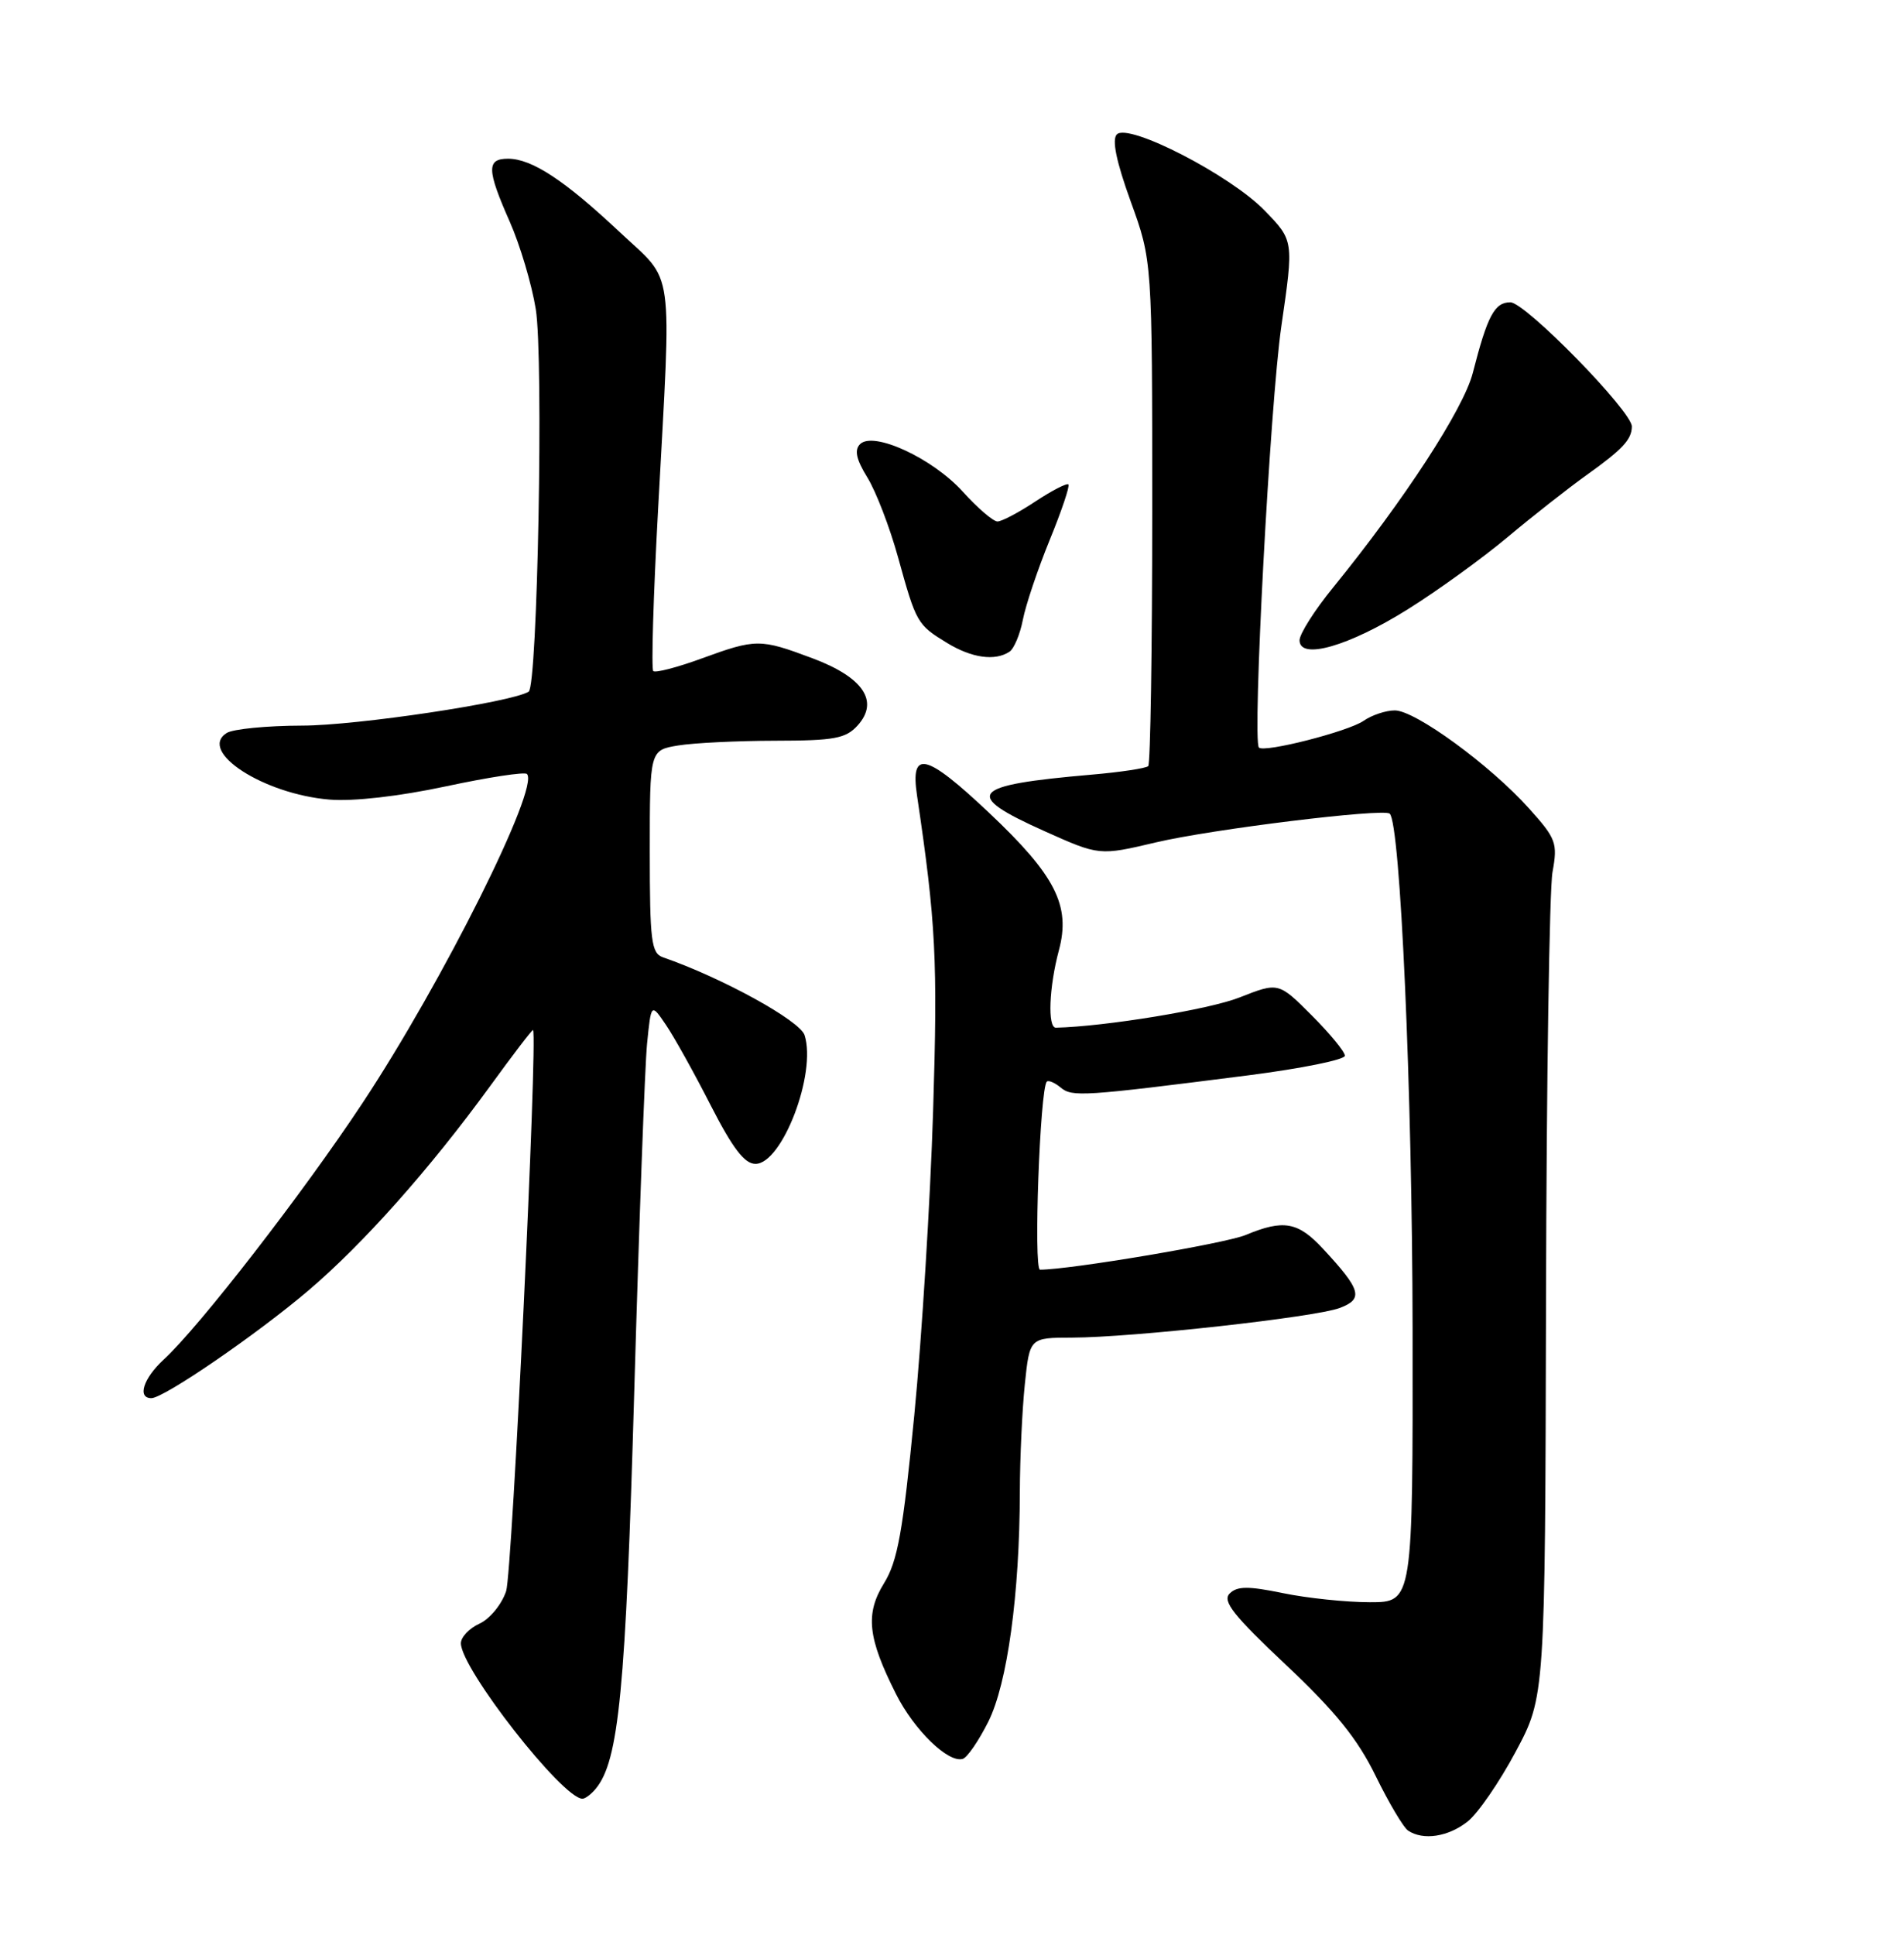 <?xml version="1.0" encoding="UTF-8" standalone="no"?>
<!DOCTYPE svg PUBLIC "-//W3C//DTD SVG 1.1//EN" "http://www.w3.org/Graphics/SVG/1.1/DTD/svg11.dtd" >
<svg xmlns="http://www.w3.org/2000/svg" xmlns:xlink="http://www.w3.org/1999/xlink" version="1.1" viewBox="0 0 252 256">
 <g >
 <path fill="currentColor"
d=" M 194.22 241.04 C 195.59 239.97 198.46 235.80 200.60 231.79 C 204.50 224.50 204.50 224.50 204.62 172.00 C 204.68 143.12 205.07 117.65 205.48 115.38 C 206.18 111.54 205.96 110.96 202.36 106.96 C 197.22 101.23 187.31 94.00 184.61 94.00 C 183.42 94.00 181.56 94.62 180.47 95.38 C 178.44 96.79 167.27 99.64 166.62 98.91 C 165.73 97.91 168.10 53.40 169.59 43.17 C 171.24 31.83 171.24 31.83 167.37 27.85 C 162.83 23.17 149.36 16.24 147.82 17.78 C 147.14 18.46 147.74 21.37 149.65 26.65 C 152.50 34.50 152.50 34.50 152.50 67.67 C 152.50 85.91 152.26 101.07 151.97 101.37 C 151.67 101.66 148.30 102.17 144.47 102.50 C 128.30 103.90 127.32 105.08 138.25 109.98 C 145.50 113.23 145.50 113.23 153.00 111.46 C 160.36 109.72 183.08 106.93 183.93 107.66 C 185.34 108.86 186.92 144.53 186.96 175.75 C 187.00 212.00 187.00 212.00 181.31 212.00 C 178.18 212.00 173.01 211.46 169.81 210.80 C 165.21 209.85 163.74 209.86 162.75 210.85 C 161.75 211.85 163.24 213.74 170.21 220.30 C 176.77 226.48 179.69 230.10 182.08 235.00 C 183.83 238.57 185.76 241.83 186.38 242.23 C 188.38 243.55 191.67 243.04 194.22 241.04 Z  M 78.84 236.69 C 81.91 232.99 82.81 223.71 83.95 183.94 C 84.59 161.70 85.35 141.08 85.64 138.11 C 86.18 132.72 86.18 132.72 88.14 135.61 C 89.22 137.20 91.89 141.99 94.06 146.25 C 96.98 151.95 98.54 154.00 99.99 154.00 C 103.52 154.00 108.10 142.03 106.49 136.97 C 105.88 135.05 95.58 129.38 87.75 126.67 C 86.20 126.13 86.00 124.53 86.00 112.66 C 86.00 99.26 86.00 99.26 89.75 98.64 C 91.81 98.30 97.59 98.02 102.60 98.01 C 110.42 98.00 111.94 97.72 113.50 96.00 C 116.40 92.80 114.27 89.62 107.53 87.10 C 100.59 84.50 100.07 84.50 92.83 87.14 C 89.60 88.32 86.73 89.06 86.46 88.79 C 86.19 88.52 86.47 78.89 87.10 67.40 C 88.89 34.33 89.34 37.59 82.02 30.71 C 74.73 23.86 70.40 21.01 67.25 21.00 C 64.38 21.00 64.42 22.44 67.47 29.34 C 68.83 32.42 70.38 37.62 70.91 40.90 C 71.96 47.42 71.15 90.79 69.97 91.52 C 67.69 92.93 47.22 96.00 40.00 96.01 C 35.33 96.02 30.82 96.46 30.00 96.99 C 26.16 99.43 34.89 105.08 43.62 105.80 C 46.76 106.06 52.82 105.37 59.00 104.05 C 64.61 102.85 69.44 102.11 69.74 102.41 C 71.47 104.14 58.58 129.93 47.98 145.95 C 40.12 157.84 26.32 175.64 21.64 179.92 C 18.97 182.38 18.14 185.00 20.03 185.00 C 21.68 185.00 33.92 176.61 40.79 170.78 C 48.08 164.58 56.84 154.73 64.81 143.79 C 67.89 139.55 70.47 136.17 70.55 136.29 C 71.18 137.30 67.79 208.10 66.99 210.53 C 66.41 212.28 64.83 214.21 63.47 214.83 C 62.11 215.45 61.00 216.62 61.00 217.43 C 61.00 220.79 74.46 238.00 77.09 238.00 C 77.46 238.00 78.24 237.41 78.84 236.69 Z  M 130.80 227.82 C 133.33 222.78 134.95 210.95 134.98 197.40 C 134.99 192.94 135.29 186.53 135.64 183.15 C 136.28 177.00 136.28 177.00 141.89 176.99 C 149.91 176.97 174.10 174.29 177.34 173.06 C 180.49 171.86 180.15 170.67 175.12 165.25 C 171.80 161.66 169.88 161.32 164.87 163.41 C 162.18 164.53 141.62 168.00 137.65 168.00 C 136.77 168.00 137.64 144.03 138.55 143.12 C 138.77 142.90 139.60 143.25 140.38 143.90 C 141.91 145.17 143.28 145.08 165.25 142.28 C 172.26 141.38 178.00 140.22 178.00 139.69 C 178.00 139.17 176.02 136.76 173.60 134.34 C 169.21 129.95 169.21 129.95 164.03 131.99 C 160.03 133.57 146.25 135.83 139.75 135.98 C 138.63 136.01 138.84 130.62 140.15 125.73 C 141.73 119.83 139.70 115.84 130.88 107.52 C 122.52 99.64 120.46 99.15 121.37 105.25 C 123.87 122.12 124.12 126.98 123.50 147.00 C 123.13 158.82 122.01 176.93 121.01 187.23 C 119.51 202.65 118.80 206.58 117.01 209.48 C 114.50 213.54 114.84 216.71 118.59 224.15 C 121.00 228.93 125.50 233.30 127.42 232.73 C 128.01 232.56 129.53 230.35 130.80 227.82 Z  M 133.61 86.23 C 134.21 85.83 135.01 83.92 135.38 82.00 C 135.75 80.08 137.34 75.35 138.91 71.50 C 140.49 67.65 141.61 64.32 141.41 64.10 C 141.20 63.89 139.24 64.90 137.04 66.35 C 134.84 67.81 132.58 69.00 132.02 69.00 C 131.46 69.00 129.39 67.23 127.43 65.06 C 123.43 60.63 115.59 57.01 113.83 58.77 C 113.05 59.55 113.33 60.80 114.80 63.18 C 115.93 65.01 117.76 69.76 118.86 73.74 C 121.27 82.45 121.39 82.66 125.36 85.08 C 128.62 87.07 131.70 87.50 133.61 86.23 Z  M 186.34 80.61 C 190.28 78.15 196.20 73.86 199.50 71.10 C 202.80 68.33 207.53 64.62 210.00 62.85 C 214.76 59.45 215.96 58.16 215.98 56.44 C 216.01 54.44 201.88 40.00 199.90 40.00 C 197.81 40.00 196.87 41.76 194.93 49.34 C 193.71 54.11 185.83 66.20 176.43 77.75 C 173.99 80.74 172.00 83.88 172.00 84.72 C 172.00 87.38 178.52 85.51 186.34 80.61 Z "/>
</g>
</svg>